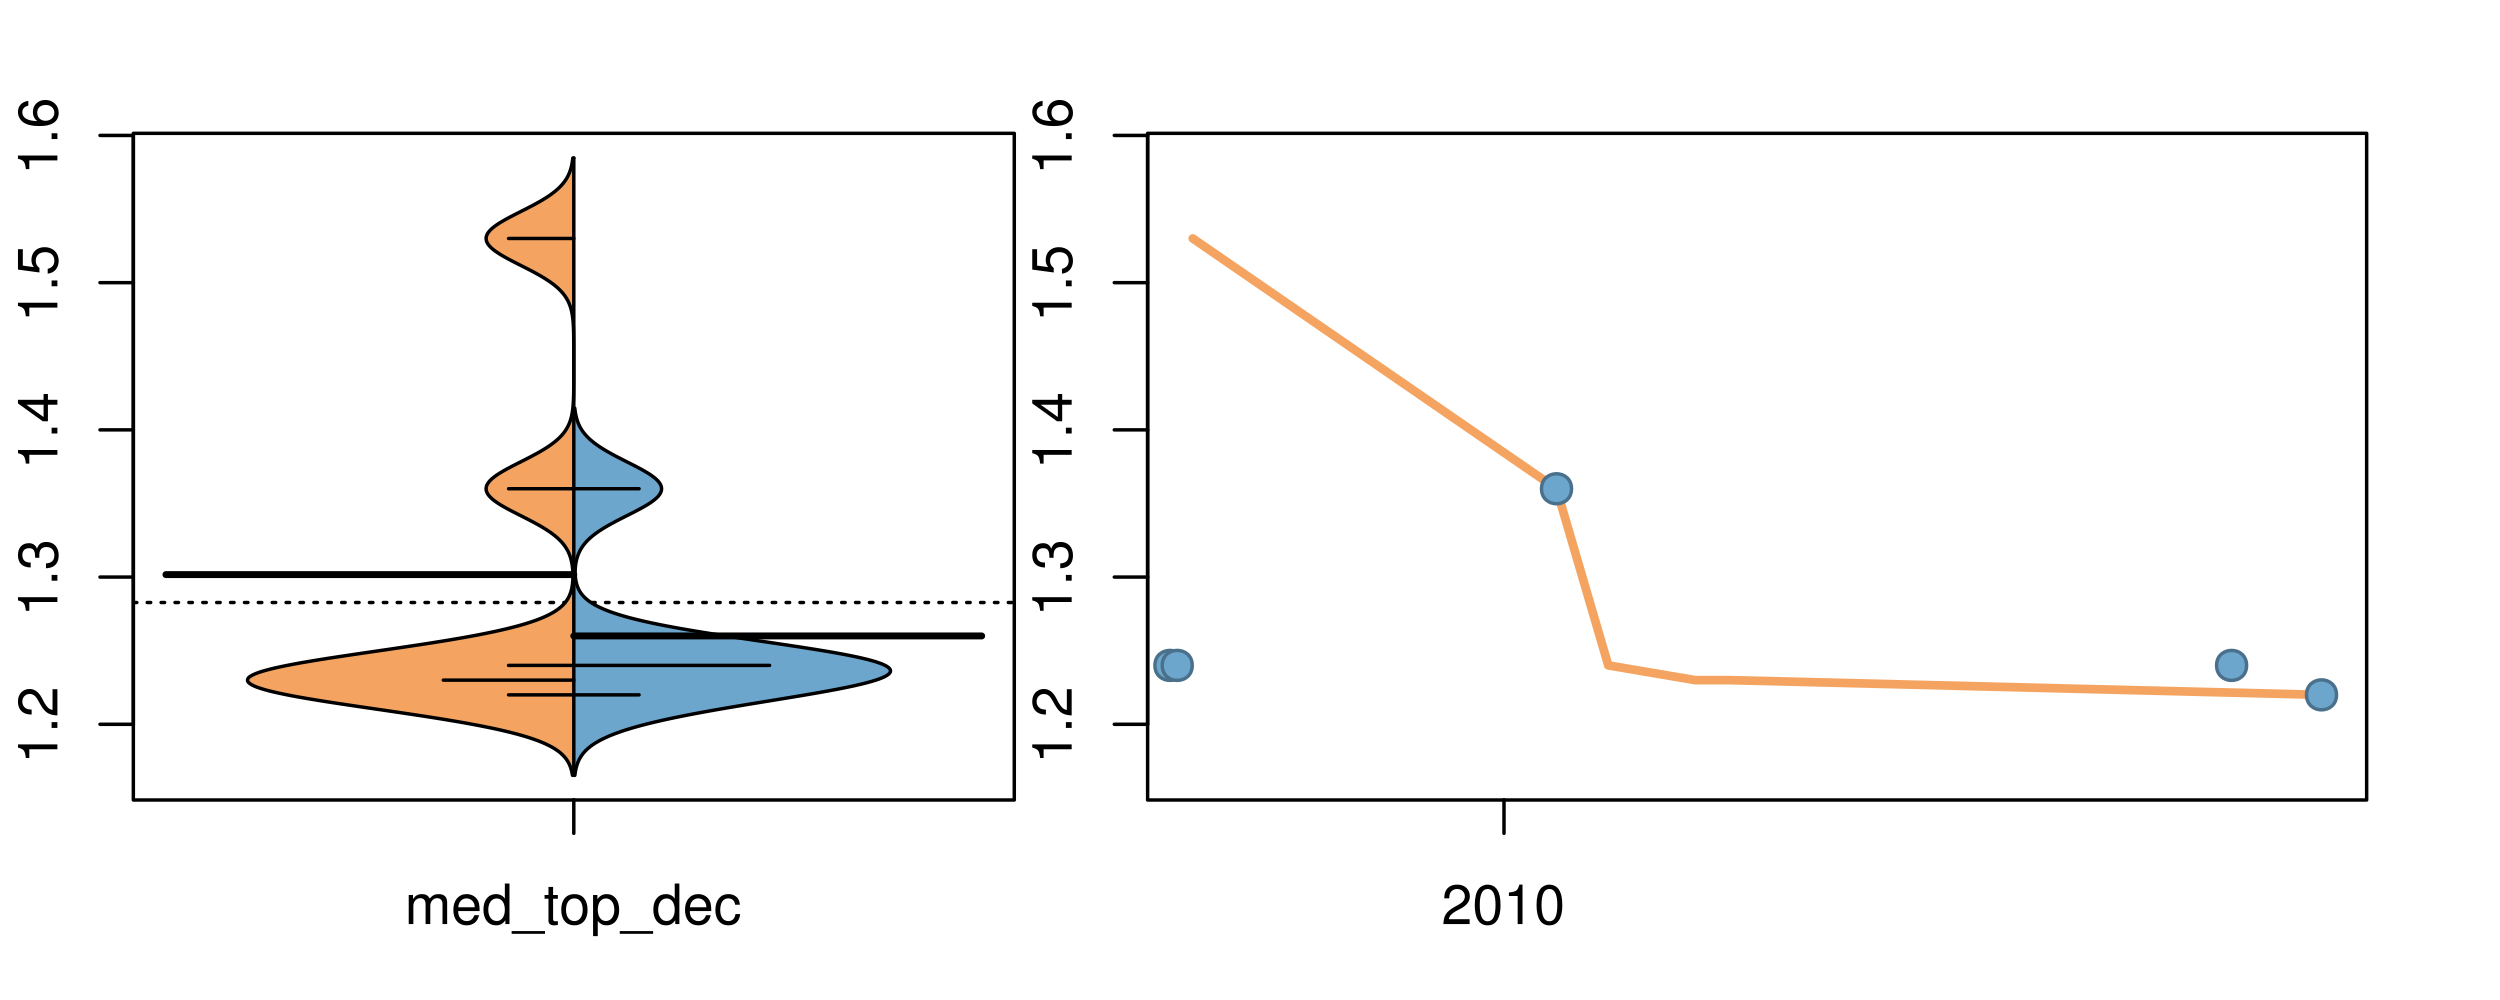 <?xml version="1.0" encoding="UTF-8"?>
<svg xmlns="http://www.w3.org/2000/svg" xmlns:xlink="http://www.w3.org/1999/xlink" width="540pt" height="216pt" viewBox="0 0 540 216" version="1.1">
<defs>
<g>
<symbol overflow="visible" id="glyph0-0">
<path style="stroke:none;" d="M -6.062 -3.109 L 0 -3.109 L 0 -4.156 L -8.516 -4.156 L -8.516 -3.469 C -7.203 -3.094 -7.016 -2.859 -6.812 -1.219 L -6.062 -1.219 Z M -6.062 -3.109 "/>
</symbol>
<symbol overflow="visible" id="glyph0-1">
<path style="stroke:none;" d="M -1.25 -2.297 L -1.25 -1.047 L 0 -1.047 L 0 -2.297 Z M -1.25 -2.297 "/>
</symbol>
<symbol overflow="visible" id="glyph0-2">
<path style="stroke:none;" d="M -1.047 -6.078 L -1.047 -1.594 C -1.734 -1.703 -2.188 -2.094 -2.797 -3.125 L -3.438 -4.328 C -4.094 -5.516 -4.969 -6.125 -6.016 -6.125 C -6.719 -6.125 -7.375 -5.844 -7.844 -5.344 C -8.297 -4.844 -8.516 -4.219 -8.516 -3.406 C -8.516 -2.328 -8.125 -1.531 -7.406 -1.062 C -6.953 -0.75 -6.422 -0.625 -5.562 -0.594 L -5.562 -1.656 C -6.125 -1.688 -6.484 -1.766 -6.75 -1.906 C -7.266 -2.188 -7.578 -2.734 -7.578 -3.375 C -7.578 -4.328 -6.906 -5.047 -5.984 -5.047 C -5.312 -5.047 -4.734 -4.656 -4.312 -3.906 L -3.688 -2.797 C -2.672 -1.016 -1.875 -0.5 0 -0.406 L 0 -6.078 Z M -1.047 -6.078 "/>
</symbol>
<symbol overflow="visible" id="glyph0-3">
<path style="stroke:none;" d="M -3.906 -2.656 L -3.906 -3.234 C -3.906 -4.391 -3.391 -4.984 -2.359 -4.984 C -1.297 -4.984 -0.656 -4.328 -0.656 -3.234 C -0.656 -2.078 -1.234 -1.516 -2.469 -1.438 L -2.469 -0.391 C -1.781 -0.438 -1.344 -0.547 -0.953 -0.75 C -0.141 -1.188 0.281 -2.031 0.281 -3.188 C 0.281 -4.938 -0.766 -6.078 -2.375 -6.078 C -3.453 -6.078 -4.062 -5.656 -4.406 -4.625 C -4.719 -5.422 -5.312 -5.812 -6.172 -5.812 C -7.625 -5.812 -8.516 -4.844 -8.516 -3.234 C -8.516 -1.516 -7.578 -0.594 -5.766 -0.562 L -5.766 -1.625 C -6.281 -1.625 -6.562 -1.688 -6.828 -1.812 C -7.297 -2.047 -7.578 -2.578 -7.578 -3.234 C -7.578 -4.172 -7.031 -4.734 -6.125 -4.734 C -5.531 -4.734 -5.172 -4.531 -4.984 -4.062 C -4.859 -3.766 -4.812 -3.391 -4.797 -2.656 Z M -3.906 -2.656 "/>
</symbol>
<symbol overflow="visible" id="glyph0-4">
<path style="stroke:none;" d="M -2.047 -3.922 L 0 -3.922 L 0 -4.984 L -2.047 -4.984 L -2.047 -6.234 L -2.984 -6.234 L -2.984 -4.984 L -8.516 -4.984 L -8.516 -4.203 L -3.156 -0.344 L -2.047 -0.344 Z M -2.984 -3.922 L -2.984 -1.266 L -6.703 -3.922 Z M -2.984 -3.922 "/>
</symbol>
<symbol overflow="visible" id="glyph0-5">
<path style="stroke:none;" d="M -8.516 -5.719 L -8.516 -1.312 L -3.875 -0.688 L -3.875 -1.656 C -4.469 -2.141 -4.672 -2.562 -4.672 -3.219 C -4.672 -4.359 -3.891 -5.078 -2.625 -5.078 C -1.406 -5.078 -0.656 -4.375 -0.656 -3.219 C -0.656 -2.297 -1.125 -1.734 -2.094 -1.469 L -2.094 -0.422 C -1.391 -0.562 -1.062 -0.688 -0.75 -0.938 C -0.094 -1.422 0.281 -2.281 0.281 -3.234 C 0.281 -4.953 -0.969 -6.156 -2.766 -6.156 C -4.453 -6.156 -5.609 -5.047 -5.609 -3.406 C -5.609 -2.812 -5.453 -2.328 -5.094 -1.844 L -7.469 -2.172 L -7.469 -5.719 Z M -8.516 -5.719 "/>
</symbol>
<symbol overflow="visible" id="glyph0-6">
<path style="stroke:none;" d="M -6.281 -5.969 C -7.688 -5.766 -8.516 -4.859 -8.516 -3.562 C -8.516 -2.625 -8.047 -1.781 -7.297 -1.281 C -6.469 -0.75 -5.422 -0.516 -3.875 -0.516 C -2.453 -0.516 -1.531 -0.734 -0.781 -1.234 C -0.094 -1.688 0.281 -2.438 0.281 -3.375 C 0.281 -4.984 -0.922 -6.156 -2.594 -6.156 C -4.172 -6.156 -5.297 -5.078 -5.297 -3.547 C -5.297 -2.719 -4.969 -2.047 -4.344 -1.594 C -6.422 -1.609 -7.578 -2.281 -7.578 -3.484 C -7.578 -4.234 -7.109 -4.75 -6.281 -4.922 Z M -4.359 -3.422 C -4.359 -4.438 -3.641 -5.078 -2.516 -5.078 C -1.438 -5.078 -0.656 -4.359 -0.656 -3.391 C -0.656 -2.406 -1.469 -1.656 -2.562 -1.656 C -3.625 -1.656 -4.359 -2.375 -4.359 -3.422 Z M -4.359 -3.422 "/>
</symbol>
<symbol overflow="visible" id="glyph0-7">
<path style="stroke:none;" d="M -8.75 -5.938 L -8.75 -4.938 L -5.5 -4.938 C -6.125 -4.531 -6.469 -3.859 -6.469 -3.016 C -6.469 -1.375 -5.156 -0.312 -3.156 -0.312 C -1.031 -0.312 0.281 -1.359 0.281 -3.047 C 0.281 -3.906 -0.047 -4.516 -0.828 -5.047 L 0 -5.047 L 0 -5.938 Z M -5.531 -3.188 C -5.531 -4.266 -4.578 -4.938 -3.078 -4.938 C -1.625 -4.938 -0.656 -4.25 -0.656 -3.188 C -0.656 -2.094 -1.625 -1.359 -3.094 -1.359 C -4.562 -1.359 -5.531 -2.094 -5.531 -3.188 Z M -5.531 -3.188 "/>
</symbol>
<symbol overflow="visible" id="glyph0-8">
<path style="stroke:none;" d="M -6.281 -3.094 L -6.281 -2.047 L -7.266 -2.047 C -7.688 -2.047 -7.906 -2.297 -7.906 -2.75 C -7.906 -2.828 -7.906 -2.875 -7.891 -3.094 L -8.719 -3.094 C -8.766 -2.875 -8.781 -2.734 -8.781 -2.531 C -8.781 -1.609 -8.25 -1.062 -7.359 -1.062 L -6.281 -1.062 L -6.281 -0.219 L -5.469 -0.219 L -5.469 -1.062 L 0 -1.062 L 0 -2.047 L -5.469 -2.047 L -5.469 -3.094 Z M -6.281 -3.094 "/>
</symbol>
<symbol overflow="visible" id="glyph0-9">
<path style="stroke:none;" d="M 1.516 -6.938 L 1.516 0.266 L 2.109 0.266 L 2.109 -6.938 Z M 1.516 -6.938 "/>
</symbol>
<symbol overflow="visible" id="glyph0-10">
<path style="stroke:none;" d="M -6.469 -3.266 C -6.469 -1.5 -5.203 -0.438 -3.094 -0.438 C -0.984 -0.438 0.281 -1.484 0.281 -3.281 C 0.281 -5.047 -0.984 -6.125 -3.047 -6.125 C -5.219 -6.125 -6.469 -5.078 -6.469 -3.266 Z M -5.547 -3.281 C -5.547 -4.406 -4.625 -5.078 -3.062 -5.078 C -1.578 -5.078 -0.641 -4.375 -0.641 -3.281 C -0.641 -2.156 -1.578 -1.469 -3.094 -1.469 C -4.609 -1.469 -5.547 -2.156 -5.547 -3.281 Z M -5.547 -3.281 "/>
</symbol>
<symbol overflow="visible" id="glyph0-11">
<path style="stroke:none;" d="M -8.75 -1.828 L -8.75 -0.812 L 0 -0.812 L 0 -1.828 Z M -8.75 -1.828 "/>
</symbol>
<symbol overflow="visible" id="glyph0-12">
<path style="stroke:none;" d="M 0 -3.422 L -6.281 -5.828 L -6.281 -4.703 L -1.188 -2.922 L -6.281 -1.25 L -6.281 -0.125 L 0 -2.328 Z M 0 -3.422 "/>
</symbol>
<symbol overflow="visible" id="glyph0-13">
<path style="stroke:none;" d="M -0.594 -6.422 C -0.562 -6.312 -0.562 -6.266 -0.562 -6.203 C -0.562 -5.859 -0.75 -5.656 -1.062 -5.656 L -4.75 -5.656 C -5.875 -5.656 -6.469 -4.844 -6.469 -3.297 C -6.469 -2.391 -6.203 -1.625 -5.734 -1.219 C -5.406 -0.922 -5.047 -0.797 -4.422 -0.781 L -4.422 -1.781 C -5.203 -1.875 -5.547 -2.328 -5.547 -3.266 C -5.547 -4.156 -5.203 -4.672 -4.609 -4.672 L -4.344 -4.672 C -3.922 -4.672 -3.75 -4.422 -3.641 -3.625 C -3.469 -2.203 -3.422 -1.984 -3.266 -1.609 C -2.969 -0.875 -2.406 -0.5 -1.578 -0.5 C -0.438 -0.5 0.281 -1.297 0.281 -2.562 C 0.281 -3.359 0 -4 -0.641 -4.703 C -0.016 -4.781 0.281 -5.094 0.281 -5.734 C 0.281 -5.938 0.25 -6.094 0.172 -6.422 Z M -1.984 -4.672 C -1.641 -4.672 -1.438 -4.578 -1.156 -4.266 C -0.797 -3.859 -0.594 -3.375 -0.594 -2.781 C -0.594 -2 -0.969 -1.547 -1.609 -1.547 C -2.266 -1.547 -2.609 -1.984 -2.766 -3.062 C -2.906 -4.109 -2.953 -4.328 -3.109 -4.672 Z M -1.984 -4.672 "/>
</symbol>
<symbol overflow="visible" id="glyph0-14">
<path style="stroke:none;" d="M 0 -5.781 L -6.281 -5.781 L -6.281 -4.781 L -2.719 -4.781 C -1.438 -4.781 -0.594 -4.109 -0.594 -3.078 C -0.594 -2.281 -1.078 -1.781 -1.844 -1.781 L -6.281 -1.781 L -6.281 -0.781 L -1.438 -0.781 C -0.391 -0.781 0.281 -1.562 0.281 -2.781 C 0.281 -3.703 -0.047 -4.297 -0.875 -4.891 L 0 -4.891 Z M 0 -5.781 "/>
</symbol>
<symbol overflow="visible" id="glyph0-15">
<path style="stroke:none;" d="M -2.812 -6.156 C -3.766 -6.156 -4.344 -6.078 -4.812 -5.906 C -5.844 -5.5 -6.469 -4.531 -6.469 -3.359 C -6.469 -1.609 -5.125 -0.484 -3.062 -0.484 C -1 -0.484 0.281 -1.578 0.281 -3.344 C 0.281 -4.781 -0.547 -5.766 -1.906 -6.031 L -1.906 -5.016 C -1.078 -4.734 -0.641 -4.172 -0.641 -3.375 C -0.641 -2.734 -0.938 -2.203 -1.469 -1.859 C -1.828 -1.625 -2.188 -1.531 -2.812 -1.531 Z M -3.625 -1.547 C -4.781 -1.625 -5.547 -2.344 -5.547 -3.344 C -5.547 -4.328 -4.734 -5.094 -3.703 -5.094 C -3.672 -5.094 -3.641 -5.094 -3.625 -5.078 Z M -3.625 -1.547 "/>
</symbol>
<symbol overflow="visible" id="glyph1-0">
<path style="stroke:none;" d="M 0.844 -6.281 L 0.844 0 L 1.844 0 L 1.844 -3.953 C 1.844 -4.859 2.516 -5.594 3.328 -5.594 C 4.062 -5.594 4.484 -5.141 4.484 -4.328 L 4.484 0 L 5.5 0 L 5.5 -3.953 C 5.5 -4.859 6.156 -5.594 6.969 -5.594 C 7.703 -5.594 8.141 -5.125 8.141 -4.328 L 8.141 0 L 9.141 0 L 9.141 -4.719 C 9.141 -5.844 8.5 -6.469 7.312 -6.469 C 6.484 -6.469 5.969 -6.219 5.391 -5.516 C 5.016 -6.188 4.516 -6.469 3.703 -6.469 C 2.859 -6.469 2.297 -6.156 1.766 -5.406 L 1.766 -6.281 Z M 0.844 -6.281 "/>
</symbol>
<symbol overflow="visible" id="glyph1-1">
<path style="stroke:none;" d="M 6.156 -2.812 C 6.156 -3.766 6.078 -4.344 5.906 -4.812 C 5.5 -5.844 4.531 -6.469 3.359 -6.469 C 1.609 -6.469 0.484 -5.125 0.484 -3.062 C 0.484 -1 1.578 0.281 3.344 0.281 C 4.781 0.281 5.766 -0.547 6.031 -1.906 L 5.016 -1.906 C 4.734 -1.078 4.172 -0.641 3.375 -0.641 C 2.734 -0.641 2.203 -0.938 1.859 -1.469 C 1.625 -1.828 1.531 -2.188 1.531 -2.812 Z M 1.547 -3.625 C 1.625 -4.781 2.344 -5.547 3.344 -5.547 C 4.328 -5.547 5.094 -4.734 5.094 -3.703 C 5.094 -3.672 5.094 -3.641 5.078 -3.625 Z M 1.547 -3.625 "/>
</symbol>
<symbol overflow="visible" id="glyph1-2">
<path style="stroke:none;" d="M 5.938 -8.75 L 4.938 -8.75 L 4.938 -5.5 C 4.531 -6.125 3.859 -6.469 3.016 -6.469 C 1.375 -6.469 0.312 -5.156 0.312 -3.156 C 0.312 -1.031 1.359 0.281 3.047 0.281 C 3.906 0.281 4.516 -0.047 5.047 -0.828 L 5.047 0 L 5.938 0 Z M 3.188 -5.531 C 4.266 -5.531 4.938 -4.578 4.938 -3.078 C 4.938 -1.625 4.25 -0.656 3.188 -0.656 C 2.094 -0.656 1.359 -1.625 1.359 -3.094 C 1.359 -4.562 2.094 -5.531 3.188 -5.531 Z M 3.188 -5.531 "/>
</symbol>
<symbol overflow="visible" id="glyph1-3">
<path style="stroke:none;" d="M 6.938 1.516 L -0.266 1.516 L -0.266 2.109 L 6.938 2.109 Z M 6.938 1.516 "/>
</symbol>
<symbol overflow="visible" id="glyph1-4">
<path style="stroke:none;" d="M 3.047 -6.281 L 2.016 -6.281 L 2.016 -8.016 L 1.016 -8.016 L 1.016 -6.281 L 0.172 -6.281 L 0.172 -5.469 L 1.016 -5.469 L 1.016 -0.719 C 1.016 -0.078 1.453 0.281 2.234 0.281 C 2.469 0.281 2.719 0.25 3.047 0.188 L 3.047 -0.641 C 2.922 -0.609 2.766 -0.594 2.562 -0.594 C 2.141 -0.594 2.016 -0.719 2.016 -1.156 L 2.016 -5.469 L 3.047 -5.469 Z M 3.047 -6.281 "/>
</symbol>
<symbol overflow="visible" id="glyph1-5">
<path style="stroke:none;" d="M 3.266 -6.469 C 1.5 -6.469 0.438 -5.203 0.438 -3.094 C 0.438 -0.984 1.484 0.281 3.281 0.281 C 5.047 0.281 6.125 -0.984 6.125 -3.047 C 6.125 -5.219 5.078 -6.469 3.266 -6.469 Z M 3.281 -5.547 C 4.406 -5.547 5.078 -4.625 5.078 -3.062 C 5.078 -1.578 4.375 -0.641 3.281 -0.641 C 2.156 -0.641 1.469 -1.578 1.469 -3.094 C 1.469 -4.609 2.156 -5.547 3.281 -5.547 Z M 3.281 -5.547 "/>
</symbol>
<symbol overflow="visible" id="glyph1-6">
<path style="stroke:none;" d="M 0.641 2.609 L 1.656 2.609 L 1.656 -0.656 C 2.188 -0.016 2.766 0.281 3.594 0.281 C 5.203 0.281 6.281 -1.031 6.281 -3.031 C 6.281 -5.141 5.25 -6.469 3.578 -6.469 C 2.719 -6.469 2.047 -6.078 1.578 -5.344 L 1.578 -6.281 L 0.641 -6.281 Z M 3.406 -5.531 C 4.516 -5.531 5.234 -4.562 5.234 -3.062 C 5.234 -1.625 4.5 -0.656 3.406 -0.656 C 2.359 -0.656 1.656 -1.625 1.656 -3.094 C 1.656 -4.578 2.359 -5.531 3.406 -5.531 Z M 3.406 -5.531 "/>
</symbol>
<symbol overflow="visible" id="glyph1-7">
<path style="stroke:none;" d="M 5.656 -4.172 C 5.609 -4.781 5.469 -5.188 5.234 -5.531 C 4.797 -6.125 4.047 -6.469 3.172 -6.469 C 1.469 -6.469 0.375 -5.125 0.375 -3.031 C 0.375 -1.016 1.453 0.281 3.156 0.281 C 4.656 0.281 5.609 -0.625 5.719 -2.156 L 4.719 -2.156 C 4.547 -1.156 4.031 -0.641 3.188 -0.641 C 2.078 -0.641 1.422 -1.547 1.422 -3.031 C 1.422 -4.609 2.062 -5.547 3.156 -5.547 C 4 -5.547 4.531 -5.047 4.641 -4.172 Z M 5.656 -4.172 "/>
</symbol>
<symbol overflow="visible" id="glyph1-8">
<path style="stroke:none;" d="M 6.078 -1.047 L 1.594 -1.047 C 1.703 -1.734 2.094 -2.188 3.125 -2.797 L 4.328 -3.438 C 5.516 -4.094 6.125 -4.969 6.125 -6.016 C 6.125 -6.719 5.844 -7.375 5.344 -7.844 C 4.844 -8.297 4.219 -8.516 3.406 -8.516 C 2.328 -8.516 1.531 -8.125 1.062 -7.406 C 0.75 -6.953 0.625 -6.422 0.594 -5.562 L 1.656 -5.562 C 1.688 -6.125 1.766 -6.484 1.906 -6.75 C 2.188 -7.266 2.734 -7.578 3.375 -7.578 C 4.328 -7.578 5.047 -6.906 5.047 -5.984 C 5.047 -5.312 4.656 -4.734 3.906 -4.312 L 2.797 -3.688 C 1.016 -2.672 0.5 -1.875 0.406 0 L 6.078 0 Z M 6.078 -1.047 "/>
</symbol>
<symbol overflow="visible" id="glyph1-9">
<path style="stroke:none;" d="M 3.297 -8.516 C 2.516 -8.516 1.781 -8.156 1.344 -7.578 C 0.797 -6.828 0.516 -5.688 0.516 -4.109 C 0.516 -1.25 1.469 0.281 3.297 0.281 C 5.094 0.281 6.078 -1.25 6.078 -4.047 C 6.078 -5.703 5.812 -6.797 5.25 -7.578 C 4.812 -8.172 4.109 -8.516 3.297 -8.516 Z M 3.297 -7.578 C 4.438 -7.578 5 -6.422 5 -4.141 C 5 -1.734 4.453 -0.594 3.281 -0.594 C 2.156 -0.594 1.594 -1.781 1.594 -4.109 C 1.594 -6.438 2.156 -7.578 3.297 -7.578 Z M 3.297 -7.578 "/>
</symbol>
<symbol overflow="visible" id="glyph1-10">
<path style="stroke:none;" d="M 3.109 -6.062 L 3.109 0 L 4.156 0 L 4.156 -8.516 L 3.469 -8.516 C 3.094 -7.203 2.859 -7.016 1.219 -6.812 L 1.219 -6.062 Z M 3.109 -6.062 "/>
</symbol>
</g>
<clipPath id="clip1">
  <path d="M 28.801 28.801 L 220.086 28.801 L 220.086 173.801 L 28.801 173.801 Z M 28.801 28.801 "/>
</clipPath>
<clipPath id="clip2">
  <path d="M 247.887 28.801 L 512.199 28.801 L 512.199 173.801 L 247.887 173.801 Z M 247.887 28.801 "/>
</clipPath>
<clipPath id="clip3">
  <path d="M 233.484 14.398 L 526.598 14.398 L 526.598 188.199 L 233.484 188.199 Z M 233.484 14.398 "/>
</clipPath>
<clipPath id="clip4">
  <path d="M 247.887 28.801 L 512.199 28.801 L 512.199 173.801 L 247.887 173.801 Z M 247.887 28.801 "/>
</clipPath>
</defs>
<g id="surface326">
<path style="fill:none;stroke-width:0.75;stroke-linecap:round;stroke-linejoin:round;stroke:rgb(0%,0%,0%);stroke-opacity:1;stroke-miterlimit:10;" d="M 28.801 172.801 L 219.086 172.801 L 219.086 28.801 L 28.801 28.801 L 28.801 172.801 "/>
<path style="fill:none;stroke-width:0.75;stroke-linecap:round;stroke-linejoin:round;stroke:rgb(0%,0%,0%);stroke-opacity:1;stroke-miterlimit:10;" d="M 28.801 156.449 L 28.801 29.254 "/>
<path style="fill:none;stroke-width:0.75;stroke-linecap:round;stroke-linejoin:round;stroke:rgb(0%,0%,0%);stroke-opacity:1;stroke-miterlimit:10;" d="M 28.801 156.449 L 21.602 156.449 "/>
<path style="fill:none;stroke-width:0.75;stroke-linecap:round;stroke-linejoin:round;stroke:rgb(0%,0%,0%);stroke-opacity:1;stroke-miterlimit:10;" d="M 28.801 124.648 L 21.602 124.648 "/>
<path style="fill:none;stroke-width:0.75;stroke-linecap:round;stroke-linejoin:round;stroke:rgb(0%,0%,0%);stroke-opacity:1;stroke-miterlimit:10;" d="M 28.801 92.852 L 21.602 92.852 "/>
<path style="fill:none;stroke-width:0.75;stroke-linecap:round;stroke-linejoin:round;stroke:rgb(0%,0%,0%);stroke-opacity:1;stroke-miterlimit:10;" d="M 28.801 61.051 L 21.602 61.051 "/>
<path style="fill:none;stroke-width:0.75;stroke-linecap:round;stroke-linejoin:round;stroke:rgb(0%,0%,0%);stroke-opacity:1;stroke-miterlimit:10;" d="M 28.801 29.254 L 21.602 29.254 "/>
<g style="fill:rgb(0%,0%,0%);fill-opacity:1;">
  <use xlink:href="#glyph0-0" x="12.396" y="164.949"/>
  <use xlink:href="#glyph0-1" x="12.396" y="158.277"/>
  <use xlink:href="#glyph0-2" x="12.396" y="154.941"/>
</g>
<g style="fill:rgb(0%,0%,0%);fill-opacity:1;">
  <use xlink:href="#glyph0-0" x="12.396" y="133.148"/>
  <use xlink:href="#glyph0-1" x="12.396" y="126.477"/>
  <use xlink:href="#glyph0-3" x="12.396" y="123.141"/>
</g>
<g style="fill:rgb(0%,0%,0%);fill-opacity:1;">
  <use xlink:href="#glyph0-0" x="12.396" y="101.352"/>
  <use xlink:href="#glyph0-1" x="12.396" y="94.68"/>
  <use xlink:href="#glyph0-4" x="12.396" y="91.344"/>
</g>
<g style="fill:rgb(0%,0%,0%);fill-opacity:1;">
  <use xlink:href="#glyph0-0" x="12.396" y="69.551"/>
  <use xlink:href="#glyph0-1" x="12.396" y="62.879"/>
  <use xlink:href="#glyph0-5" x="12.396" y="59.543"/>
</g>
<g style="fill:rgb(0%,0%,0%);fill-opacity:1;">
  <use xlink:href="#glyph0-0" x="12.396" y="37.754"/>
  <use xlink:href="#glyph0-1" x="12.396" y="31.082"/>
  <use xlink:href="#glyph0-6" x="12.396" y="27.746"/>
</g>
<path style="fill:none;stroke-width:0.75;stroke-linecap:round;stroke-linejoin:round;stroke:rgb(0%,0%,0%);stroke-opacity:1;stroke-miterlimit:10;" d="M 123.941 172.801 L 123.941 172.801 "/>
<path style="fill:none;stroke-width:0.75;stroke-linecap:round;stroke-linejoin:round;stroke:rgb(0%,0%,0%);stroke-opacity:1;stroke-miterlimit:10;" d="M 123.941 172.801 L 123.941 180 "/>
<g style="fill:rgb(0%,0%,0%);fill-opacity:1;">
  <use xlink:href="#glyph1-0" x="87.441" y="199.596"/>
  <use xlink:href="#glyph1-1" x="97.438" y="199.596"/>
  <use xlink:href="#glyph1-2" x="104.109" y="199.596"/>
  <use xlink:href="#glyph1-3" x="110.781" y="199.596"/>
  <use xlink:href="#glyph1-4" x="117.453" y="199.596"/>
  <use xlink:href="#glyph1-5" x="120.789" y="199.596"/>
  <use xlink:href="#glyph1-6" x="127.461" y="199.596"/>
  <use xlink:href="#glyph1-3" x="134.133" y="199.596"/>
  <use xlink:href="#glyph1-2" x="140.805" y="199.596"/>
  <use xlink:href="#glyph1-1" x="147.477" y="199.596"/>
  <use xlink:href="#glyph1-7" x="154.148" y="199.596"/>
</g>
<g clip-path="url(#clip1)" clip-rule="nonzero">
<path style="fill:none;stroke-width:0.75;stroke-linecap:round;stroke-linejoin:round;stroke:rgb(0%,0%,0%);stroke-opacity:1;stroke-dasharray:0.75,2.25;stroke-miterlimit:10;" d="M 28.801 130.141 L 219.086 130.141 "/>
<path style=" stroke:none;fill-rule:nonzero;fill:rgb(95.686%,64.314%,37.647%);fill-opacity:1;" d="M 123.941 34.133 L 123.73 34.133 L 123.699 34.395 L 123.664 34.656 L 123.625 34.918 L 123.582 35.176 L 123.535 35.438 L 123.48 35.699 L 123.422 35.961 L 123.355 36.223 L 123.281 36.48 L 123.199 36.742 L 123.113 37.004 L 123.012 37.266 L 122.906 37.523 L 122.789 37.785 L 122.66 38.047 L 122.52 38.309 L 122.367 38.57 L 122.203 38.828 L 122.027 39.09 L 121.836 39.352 L 121.629 39.613 L 121.406 39.875 L 121.172 40.133 L 120.918 40.395 L 120.648 40.656 L 120.367 40.918 L 120.066 41.18 L 119.742 41.438 L 119.406 41.699 L 119.055 41.961 L 118.684 42.223 L 118.297 42.484 L 117.895 42.742 L 117.477 43.004 L 117.043 43.266 L 116.594 43.527 L 116.133 43.789 L 115.66 44.047 L 115.176 44.309 L 114.68 44.57 L 114.18 44.832 L 113.672 45.094 L 113.156 45.352 L 111.609 46.137 L 111.098 46.398 L 110.594 46.656 L 110.094 46.918 L 109.605 47.18 L 109.133 47.441 L 108.676 47.703 L 108.234 47.961 L 107.809 48.223 L 107.41 48.484 L 107.039 48.746 L 106.688 49.008 L 106.363 49.266 L 106.078 49.527 L 105.82 49.789 L 105.59 50.051 L 105.398 50.312 L 105.25 50.57 L 105.133 50.832 L 105.047 51.094 L 105.004 51.355 L 105.004 51.617 L 105.039 51.875 L 105.105 52.137 L 105.219 52.398 L 105.367 52.66 L 105.551 52.922 L 105.766 53.18 L 106.02 53.441 L 106.305 53.703 L 106.617 53.965 L 106.957 54.227 L 107.332 54.484 L 107.727 54.746 L 108.145 55.008 L 108.578 55.27 L 109.035 55.527 L 109.508 55.789 L 109.992 56.051 L 110.488 56.312 L 110.992 56.574 L 111.504 56.832 L 113.051 57.617 L 113.562 57.879 L 114.074 58.137 L 114.578 58.398 L 115.074 58.66 L 115.559 58.922 L 116.035 59.184 L 116.5 59.441 L 116.949 59.703 L 117.387 59.965 L 117.809 60.227 L 118.215 60.488 L 118.605 60.746 L 118.977 61.008 L 119.336 61.27 L 119.676 61.531 L 119.996 61.793 L 120.305 62.051 L 120.594 62.312 L 120.863 62.574 L 121.121 62.836 L 121.359 63.098 L 121.586 63.355 L 121.793 63.617 L 121.988 63.879 L 122.168 64.141 L 122.336 64.402 L 122.488 64.66 L 122.633 64.922 L 122.762 65.184 L 122.883 65.445 L 122.992 65.707 L 123.09 65.965 L 123.184 66.227 L 123.266 66.488 L 123.34 66.75 L 123.406 67.012 L 123.469 67.27 L 123.523 67.531 L 123.574 67.793 L 123.617 68.055 L 123.656 68.316 L 123.691 68.574 L 123.723 68.836 L 123.777 69.359 L 123.797 69.621 L 123.816 69.879 L 123.848 70.402 L 123.871 70.926 L 123.883 71.184 L 123.906 71.969 L 123.91 72.23 L 123.914 72.488 L 123.926 73.273 L 123.93 73.531 L 123.93 73.793 L 123.934 74.055 L 123.934 74.316 L 123.938 74.578 L 123.938 75.621 L 123.941 75.883 L 123.941 81.359 L 123.938 81.621 L 123.938 82.406 L 123.934 82.664 L 123.934 83.188 L 123.926 83.711 L 123.926 83.969 L 123.914 84.754 L 123.906 85.016 L 123.902 85.273 L 123.887 85.797 L 123.875 86.059 L 123.867 86.32 L 123.855 86.578 L 123.824 87.102 L 123.785 87.625 L 123.762 87.883 L 123.734 88.145 L 123.672 88.668 L 123.633 88.93 L 123.59 89.188 L 123.543 89.449 L 123.492 89.711 L 123.434 89.973 L 123.367 90.234 L 123.297 90.492 L 123.219 90.754 L 123.129 91.016 L 123.031 91.277 L 122.926 91.539 L 122.812 91.797 L 122.684 92.059 L 122.547 92.32 L 122.398 92.582 L 122.238 92.84 L 122.059 93.102 L 121.871 93.363 L 121.668 93.625 L 121.449 93.887 L 121.215 94.145 L 120.965 94.406 L 120.703 94.668 L 120.418 94.93 L 120.117 95.191 L 119.805 95.449 L 119.473 95.711 L 119.121 95.973 L 118.75 96.234 L 118.367 96.496 L 117.973 96.754 L 117.551 97.016 L 117.121 97.277 L 116.676 97.539 L 116.219 97.801 L 115.746 98.059 L 115.262 98.32 L 114.77 98.582 L 114.27 98.844 L 113.762 99.105 L 113.25 99.363 L 112.734 99.625 L 112.215 99.887 L 111.699 100.148 L 111.188 100.41 L 110.68 100.668 L 110.18 100.93 L 109.691 101.191 L 109.215 101.453 L 108.75 101.715 L 108.305 101.973 L 107.883 102.234 L 107.477 102.496 L 107.094 102.758 L 106.742 103.02 L 106.418 103.277 L 106.121 103.539 L 105.852 103.801 L 105.625 104.062 L 105.43 104.324 L 105.266 104.582 L 105.137 104.844 L 105.055 105.105 L 105.008 105.367 L 104.996 105.629 L 105.02 105.887 L 105.09 106.148 L 105.195 106.41 L 105.332 106.672 L 105.508 106.934 L 105.723 107.191 L 105.969 107.453 L 106.246 107.715 L 106.555 107.977 L 106.895 108.238 L 107.262 108.496 L 107.648 108.758 L 108.062 109.02 L 108.5 109.281 L 108.953 109.543 L 109.422 109.801 L 109.906 110.062 L 110.398 110.324 L 110.902 110.586 L 111.414 110.844 L 111.926 111.105 L 112.445 111.367 L 113.477 111.891 L 113.984 112.148 L 114.488 112.41 L 114.988 112.672 L 115.477 112.934 L 115.953 113.195 L 116.418 113.453 L 116.875 113.715 L 117.316 113.977 L 117.738 114.238 L 118.145 114.5 L 118.539 114.758 L 118.918 115.02 L 119.277 115.281 L 119.617 115.543 L 119.945 115.805 L 120.254 116.062 L 120.543 116.324 L 120.82 116.586 L 121.078 116.848 L 121.32 117.109 L 121.547 117.367 L 121.758 117.629 L 121.957 117.891 L 122.137 118.152 L 122.305 118.414 L 122.461 118.672 L 122.609 118.934 L 122.738 119.195 L 122.859 119.457 L 122.969 119.719 L 123.07 119.977 L 123.16 120.238 L 123.246 120.5 L 123.32 120.762 L 123.387 121.023 L 123.445 121.281 L 123.5 121.543 L 123.547 121.805 L 123.59 122.066 L 123.625 122.328 L 123.656 122.586 L 123.684 122.848 L 123.723 123.371 L 123.734 123.633 L 123.742 123.891 L 123.75 124.152 L 123.75 124.414 L 123.746 124.676 L 123.738 124.938 L 123.73 125.195 L 123.715 125.457 L 123.668 125.98 L 123.637 126.242 L 123.602 126.5 L 123.559 126.762 L 123.508 127.023 L 123.453 127.285 L 123.387 127.547 L 123.312 127.805 L 123.23 128.066 L 123.133 128.328 L 123.023 128.59 L 122.906 128.848 L 122.777 129.109 L 122.625 129.371 L 122.457 129.633 L 122.277 129.895 L 122.078 130.152 L 121.848 130.414 L 121.602 130.676 L 121.332 130.938 L 121.039 131.199 L 120.711 131.457 L 120.355 131.719 L 119.973 131.98 L 119.555 132.242 L 119.094 132.504 L 118.602 132.762 L 118.07 133.023 L 117.5 133.285 L 116.875 133.547 L 116.215 133.809 L 115.512 134.066 L 114.754 134.328 L 113.941 134.59 L 113.082 134.852 L 112.18 135.113 L 111.211 135.371 L 110.191 135.633 L 109.117 135.895 L 107.996 136.156 L 106.809 136.418 L 105.566 136.676 L 104.277 136.938 L 102.938 137.199 L 101.531 137.461 L 100.078 137.723 L 98.586 137.98 L 97.051 138.242 L 95.453 138.504 L 93.824 138.766 L 92.164 139.027 L 90.473 139.285 L 88.742 139.547 L 86.996 139.809 L 85.23 140.07 L 83.449 140.332 L 81.664 140.59 L 79.875 140.852 L 78.094 141.113 L 76.32 141.375 L 74.57 141.637 L 72.84 141.895 L 71.141 142.156 L 69.484 142.418 L 67.879 142.68 L 66.324 142.941 L 64.816 143.199 L 63.391 143.461 L 62.043 143.723 L 60.766 143.984 L 59.562 144.246 L 58.473 144.504 L 57.48 144.766 L 56.578 145.027 L 55.766 145.289 L 55.102 145.551 L 54.543 145.809 L 54.086 146.07 L 53.734 146.332 L 53.547 146.594 L 53.465 146.852 L 53.492 147.113 L 53.637 147.375 L 53.938 147.637 L 54.34 147.898 L 54.848 148.156 L 55.473 148.418 L 56.234 148.68 L 57.09 148.941 L 58.039 149.203 L 59.094 149.461 L 60.258 149.723 L 61.496 149.984 L 62.812 150.246 L 64.211 150.508 L 65.688 150.766 L 67.219 151.027 L 68.801 151.289 L 70.445 151.551 L 72.129 151.812 L 73.84 152.07 L 75.582 152.332 L 77.348 152.594 L 79.129 152.855 L 80.914 153.117 L 82.703 153.375 L 84.484 153.637 L 86.258 153.898 L 88.016 154.16 L 89.754 154.422 L 91.457 154.68 L 93.133 154.941 L 94.781 155.203 L 96.391 155.465 L 97.945 155.727 L 99.461 155.984 L 100.934 156.246 L 102.355 156.508 L 103.719 156.77 L 105.031 157.031 L 106.297 157.289 L 107.508 157.551 L 108.652 157.812 L 109.746 158.074 L 110.797 158.336 L 111.781 158.594 L 112.711 158.855 L 113.59 159.117 L 114.426 159.379 L 115.199 159.641 L 115.926 159.898 L 116.605 160.16 L 117.25 160.422 L 117.836 160.684 L 118.383 160.945 L 118.895 161.203 L 119.371 161.465 L 119.801 161.727 L 120.199 161.988 L 120.566 162.25 L 120.91 162.508 L 121.215 162.77 L 121.492 163.031 L 121.75 163.293 L 121.988 163.555 L 122.195 163.812 L 122.387 164.074 L 122.562 164.336 L 122.719 164.598 L 122.859 164.855 L 122.984 165.117 L 123.098 165.379 L 123.199 165.641 L 123.289 165.902 L 123.367 166.16 L 123.441 166.422 L 123.504 166.684 L 123.559 166.945 L 123.609 167.207 L 123.652 167.465 L 123.941 167.465 Z M 123.941 34.133 "/>
<path style="fill:none;stroke-width:0.75;stroke-linecap:round;stroke-linejoin:round;stroke:rgb(0%,0%,0%);stroke-opacity:1;stroke-miterlimit:10;" d="M 123.941 34.133 L 123.73 34.133 L 123.699 34.395 L 123.664 34.656 L 123.625 34.918 L 123.582 35.176 L 123.535 35.438 L 123.48 35.699 L 123.422 35.961 L 123.355 36.223 L 123.281 36.48 L 123.199 36.742 L 123.113 37.004 L 123.012 37.266 L 122.906 37.523 L 122.789 37.785 L 122.66 38.047 L 122.52 38.309 L 122.367 38.57 L 122.203 38.828 L 122.027 39.09 L 121.836 39.352 L 121.629 39.613 L 121.406 39.875 L 121.172 40.133 L 120.918 40.395 L 120.648 40.656 L 120.367 40.918 L 120.066 41.18 L 119.742 41.438 L 119.406 41.699 L 119.055 41.961 L 118.684 42.223 L 118.297 42.484 L 117.895 42.742 L 117.477 43.004 L 117.043 43.266 L 116.594 43.527 L 116.133 43.789 L 115.66 44.047 L 115.176 44.309 L 114.68 44.57 L 114.18 44.832 L 113.672 45.094 L 113.156 45.352 L 111.609 46.137 L 111.098 46.398 L 110.594 46.656 L 110.094 46.918 L 109.605 47.18 L 109.133 47.441 L 108.676 47.703 L 108.234 47.961 L 107.809 48.223 L 107.41 48.484 L 107.039 48.746 L 106.688 49.008 L 106.363 49.266 L 106.078 49.527 L 105.82 49.789 L 105.59 50.051 L 105.398 50.312 L 105.25 50.57 L 105.133 50.832 L 105.047 51.094 L 105.004 51.355 L 105.004 51.617 L 105.039 51.875 L 105.105 52.137 L 105.219 52.398 L 105.367 52.66 L 105.551 52.922 L 105.766 53.18 L 106.02 53.441 L 106.305 53.703 L 106.617 53.965 L 106.957 54.227 L 107.332 54.484 L 107.727 54.746 L 108.145 55.008 L 108.578 55.27 L 109.035 55.527 L 109.508 55.789 L 109.992 56.051 L 110.488 56.312 L 110.992 56.574 L 111.504 56.832 L 113.051 57.617 L 113.562 57.879 L 114.074 58.137 L 114.578 58.398 L 115.074 58.66 L 115.559 58.922 L 116.035 59.184 L 116.5 59.441 L 116.949 59.703 L 117.387 59.965 L 117.809 60.227 L 118.215 60.488 L 118.605 60.746 L 118.977 61.008 L 119.336 61.27 L 119.676 61.531 L 119.996 61.793 L 120.305 62.051 L 120.594 62.312 L 120.863 62.574 L 121.121 62.836 L 121.359 63.098 L 121.586 63.355 L 121.793 63.617 L 121.988 63.879 L 122.168 64.141 L 122.336 64.402 L 122.488 64.66 L 122.633 64.922 L 122.762 65.184 L 122.883 65.445 L 122.992 65.707 L 123.09 65.965 L 123.184 66.227 L 123.266 66.488 L 123.34 66.75 L 123.406 67.012 L 123.469 67.27 L 123.523 67.531 L 123.574 67.793 L 123.617 68.055 L 123.656 68.316 L 123.691 68.574 L 123.723 68.836 L 123.777 69.359 L 123.797 69.621 L 123.816 69.879 L 123.848 70.402 L 123.871 70.926 L 123.883 71.184 L 123.906 71.969 L 123.91 72.23 L 123.914 72.488 L 123.926 73.273 L 123.93 73.531 L 123.93 73.793 L 123.934 74.055 L 123.934 74.316 L 123.938 74.578 L 123.938 75.621 L 123.941 75.883 L 123.941 81.359 L 123.938 81.621 L 123.938 82.406 L 123.934 82.664 L 123.934 83.188 L 123.926 83.711 L 123.926 83.969 L 123.914 84.754 L 123.906 85.016 L 123.902 85.273 L 123.887 85.797 L 123.875 86.059 L 123.867 86.32 L 123.855 86.578 L 123.824 87.102 L 123.785 87.625 L 123.762 87.883 L 123.734 88.145 L 123.672 88.668 L 123.633 88.93 L 123.59 89.188 L 123.543 89.449 L 123.492 89.711 L 123.434 89.973 L 123.367 90.234 L 123.297 90.492 L 123.219 90.754 L 123.129 91.016 L 123.031 91.277 L 122.926 91.539 L 122.812 91.797 L 122.684 92.059 L 122.547 92.32 L 122.398 92.582 L 122.238 92.84 L 122.059 93.102 L 121.871 93.363 L 121.668 93.625 L 121.449 93.887 L 121.215 94.145 L 120.965 94.406 L 120.703 94.668 L 120.418 94.93 L 120.117 95.191 L 119.805 95.449 L 119.473 95.711 L 119.121 95.973 L 118.75 96.234 L 118.367 96.496 L 117.973 96.754 L 117.551 97.016 L 117.121 97.277 L 116.676 97.539 L 116.219 97.801 L 115.746 98.059 L 115.262 98.32 L 114.77 98.582 L 114.27 98.844 L 113.762 99.105 L 113.25 99.363 L 112.734 99.625 L 112.215 99.887 L 111.699 100.148 L 111.188 100.41 L 110.68 100.668 L 110.18 100.93 L 109.691 101.191 L 109.215 101.453 L 108.75 101.715 L 108.305 101.973 L 107.883 102.234 L 107.477 102.496 L 107.094 102.758 L 106.742 103.02 L 106.418 103.277 L 106.121 103.539 L 105.852 103.801 L 105.625 104.062 L 105.43 104.324 L 105.266 104.582 L 105.137 104.844 L 105.055 105.105 L 105.008 105.367 L 104.996 105.629 L 105.02 105.887 L 105.09 106.148 L 105.195 106.41 L 105.332 106.672 L 105.508 106.934 L 105.723 107.191 L 105.969 107.453 L 106.246 107.715 L 106.555 107.977 L 106.895 108.238 L 107.262 108.496 L 107.648 108.758 L 108.062 109.02 L 108.5 109.281 L 108.953 109.543 L 109.422 109.801 L 109.906 110.062 L 110.398 110.324 L 110.902 110.586 L 111.414 110.844 L 111.926 111.105 L 112.445 111.367 L 113.477 111.891 L 113.984 112.148 L 114.488 112.41 L 114.988 112.672 L 115.477 112.934 L 115.953 113.195 L 116.418 113.453 L 116.875 113.715 L 117.316 113.977 L 117.738 114.238 L 118.145 114.5 L 118.539 114.758 L 118.918 115.02 L 119.277 115.281 L 119.617 115.543 L 119.945 115.805 L 120.254 116.062 L 120.543 116.324 L 120.82 116.586 L 121.078 116.848 L 121.32 117.109 L 121.547 117.367 L 121.758 117.629 L 121.957 117.891 L 122.137 118.152 L 122.305 118.414 L 122.461 118.672 L 122.609 118.934 L 122.738 119.195 L 122.859 119.457 L 122.969 119.719 L 123.07 119.977 L 123.16 120.238 L 123.246 120.5 L 123.32 120.762 L 123.387 121.023 L 123.445 121.281 L 123.5 121.543 L 123.547 121.805 L 123.59 122.066 L 123.625 122.328 L 123.656 122.586 L 123.684 122.848 L 123.723 123.371 L 123.734 123.633 L 123.742 123.891 L 123.75 124.152 L 123.75 124.414 L 123.746 124.676 L 123.738 124.938 L 123.73 125.195 L 123.715 125.457 L 123.668 125.98 L 123.637 126.242 L 123.602 126.5 L 123.559 126.762 L 123.508 127.023 L 123.453 127.285 L 123.387 127.547 L 123.312 127.805 L 123.23 128.066 L 123.133 128.328 L 123.023 128.59 L 122.906 128.848 L 122.777 129.109 L 122.625 129.371 L 122.457 129.633 L 122.277 129.895 L 122.078 130.152 L 121.848 130.414 L 121.602 130.676 L 121.332 130.938 L 121.039 131.199 L 120.711 131.457 L 120.355 131.719 L 119.973 131.98 L 119.555 132.242 L 119.094 132.504 L 118.602 132.762 L 118.07 133.023 L 117.5 133.285 L 116.875 133.547 L 116.215 133.809 L 115.512 134.066 L 114.754 134.328 L 113.941 134.59 L 113.082 134.852 L 112.18 135.113 L 111.211 135.371 L 110.191 135.633 L 109.117 135.895 L 107.996 136.156 L 106.809 136.418 L 105.566 136.676 L 104.277 136.938 L 102.938 137.199 L 101.531 137.461 L 100.078 137.723 L 98.586 137.98 L 97.051 138.242 L 95.453 138.504 L 93.824 138.766 L 92.164 139.027 L 90.473 139.285 L 88.742 139.547 L 86.996 139.809 L 85.23 140.07 L 83.449 140.332 L 81.664 140.59 L 79.875 140.852 L 78.094 141.113 L 76.32 141.375 L 74.57 141.637 L 72.84 141.895 L 71.141 142.156 L 69.484 142.418 L 67.879 142.68 L 66.324 142.941 L 64.816 143.199 L 63.391 143.461 L 62.043 143.723 L 60.766 143.984 L 59.562 144.246 L 58.473 144.504 L 57.48 144.766 L 56.578 145.027 L 55.766 145.289 L 55.102 145.551 L 54.543 145.809 L 54.086 146.07 L 53.734 146.332 L 53.547 146.594 L 53.465 146.852 L 53.492 147.113 L 53.637 147.375 L 53.938 147.637 L 54.34 147.898 L 54.848 148.156 L 55.473 148.418 L 56.234 148.68 L 57.09 148.941 L 58.039 149.203 L 59.094 149.461 L 60.258 149.723 L 61.496 149.984 L 62.812 150.246 L 64.211 150.508 L 65.688 150.766 L 67.219 151.027 L 68.801 151.289 L 70.445 151.551 L 72.129 151.812 L 73.84 152.07 L 75.582 152.332 L 77.348 152.594 L 79.129 152.855 L 80.914 153.117 L 82.703 153.375 L 84.484 153.637 L 86.258 153.898 L 88.016 154.16 L 89.754 154.422 L 91.457 154.68 L 93.133 154.941 L 94.781 155.203 L 96.391 155.465 L 97.945 155.727 L 99.461 155.984 L 100.934 156.246 L 102.355 156.508 L 103.719 156.77 L 105.031 157.031 L 106.297 157.289 L 107.508 157.551 L 108.652 157.812 L 109.746 158.074 L 110.797 158.336 L 111.781 158.594 L 112.711 158.855 L 113.59 159.117 L 114.426 159.379 L 115.199 159.641 L 115.926 159.898 L 116.605 160.16 L 117.25 160.422 L 117.836 160.684 L 118.383 160.945 L 118.895 161.203 L 119.371 161.465 L 119.801 161.727 L 120.199 161.988 L 120.566 162.25 L 120.91 162.508 L 121.215 162.77 L 121.492 163.031 L 121.75 163.293 L 121.988 163.555 L 122.195 163.812 L 122.387 164.074 L 122.562 164.336 L 122.719 164.598 L 122.859 164.855 L 122.984 165.117 L 123.098 165.379 L 123.199 165.641 L 123.289 165.902 L 123.367 166.16 L 123.441 166.422 L 123.504 166.684 L 123.559 166.945 L 123.609 167.207 L 123.652 167.465 L 123.941 167.465 "/>
<path style=" stroke:none;fill-rule:nonzero;fill:rgb(42.353%,65.098%,80.392%);fill-opacity:1;" d="M 123.941 167.465 L 124.168 167.465 L 124.188 167.312 L 124.207 167.156 L 124.23 167 L 124.254 166.848 L 124.336 166.379 L 124.367 166.227 L 124.438 165.914 L 124.477 165.762 L 124.562 165.449 L 124.609 165.293 L 124.66 165.141 L 124.711 164.984 L 124.77 164.828 L 124.828 164.676 L 124.961 164.363 L 125.031 164.207 L 125.109 164.055 L 125.191 163.898 L 125.277 163.742 L 125.367 163.59 L 125.465 163.434 L 125.566 163.277 L 125.672 163.121 L 125.785 162.969 L 125.902 162.812 L 126.031 162.656 L 126.164 162.504 L 126.301 162.348 L 126.449 162.191 L 126.602 162.035 L 126.762 161.883 L 126.934 161.727 L 127.113 161.57 L 127.301 161.418 L 127.496 161.262 L 127.699 161.105 L 127.914 160.949 L 128.141 160.797 L 128.371 160.641 L 128.617 160.484 L 128.875 160.332 L 129.137 160.176 L 129.418 160.02 L 129.707 159.863 L 130.008 159.711 L 130.32 159.555 L 130.641 159.398 L 130.98 159.246 L 131.332 159.09 L 131.691 158.934 L 132.074 158.777 L 132.461 158.625 L 132.863 158.469 L 133.285 158.312 L 133.715 158.16 L 134.16 158.004 L 134.625 157.848 L 135.094 157.691 L 135.59 157.539 L 136.094 157.383 L 136.613 157.227 L 137.152 157.074 L 137.703 156.918 L 138.27 156.762 L 138.855 156.605 L 139.449 156.453 L 140.062 156.297 L 140.691 156.141 L 141.332 155.988 L 141.996 155.832 L 142.672 155.676 L 143.359 155.52 L 144.066 155.367 L 144.785 155.211 L 145.52 155.055 L 146.27 154.902 L 147.031 154.746 L 147.812 154.59 L 148.602 154.434 L 149.406 154.281 L 150.223 154.125 L 151.051 153.969 L 151.895 153.816 L 152.75 153.66 L 153.613 153.504 L 154.488 153.348 L 155.375 153.195 L 156.27 153.039 L 157.176 152.883 L 158.086 152.73 L 159.004 152.574 L 160.863 152.262 L 161.801 152.109 L 162.746 151.953 L 163.688 151.797 L 164.637 151.641 L 165.586 151.488 L 166.539 151.332 L 167.488 151.176 L 168.438 151.023 L 169.383 150.867 L 171.266 150.555 L 172.199 150.402 L 173.125 150.246 L 174.043 150.09 L 174.953 149.938 L 175.852 149.781 L 176.742 149.625 L 177.613 149.469 L 178.477 149.316 L 179.324 149.16 L 180.152 149.004 L 180.969 148.852 L 181.758 148.695 L 182.531 148.539 L 183.289 148.383 L 184.016 148.23 L 184.727 148.074 L 185.406 147.918 L 186.059 147.766 L 186.695 147.609 L 187.293 147.453 L 187.863 147.297 L 188.41 147.145 L 188.914 146.988 L 189.398 146.832 L 189.844 146.68 L 190.25 146.523 L 190.637 146.367 L 190.973 146.211 L 191.273 146.059 L 191.555 145.902 L 191.773 145.746 L 191.969 145.594 L 192.125 145.438 L 192.234 145.281 L 192.316 145.125 L 192.348 144.973 L 192.34 144.816 L 192.305 144.66 L 192.211 144.508 L 192.086 144.352 L 191.93 144.195 L 191.715 144.039 L 191.477 143.887 L 191.191 143.73 L 190.863 143.574 L 190.508 143.422 L 190.102 143.266 L 189.66 143.109 L 189.195 142.953 L 188.676 142.801 L 188.129 142.645 L 187.551 142.488 L 186.93 142.336 L 186.285 142.18 L 185.602 142.023 L 184.891 141.867 L 184.156 141.715 L 183.379 141.559 L 182.586 141.402 L 181.766 141.25 L 180.914 141.094 L 180.047 140.938 L 179.152 140.781 L 178.238 140.629 L 177.309 140.473 L 176.355 140.316 L 175.387 140.164 L 174.41 140.008 L 173.41 139.852 L 172.406 139.695 L 171.387 139.543 L 170.359 139.387 L 169.328 139.23 L 168.285 139.078 L 167.242 138.922 L 165.141 138.609 L 164.09 138.457 L 161.996 138.145 L 160.949 137.992 L 159.91 137.836 L 158.875 137.68 L 157.848 137.523 L 156.832 137.371 L 155.82 137.215 L 154.82 137.059 L 153.832 136.906 L 152.855 136.75 L 151.891 136.594 L 150.945 136.438 L 150.008 136.285 L 149.09 136.129 L 148.188 135.973 L 147.293 135.82 L 146.43 135.664 L 145.574 135.508 L 144.738 135.352 L 143.926 135.199 L 143.125 135.043 L 142.348 134.887 L 141.594 134.734 L 140.848 134.578 L 140.133 134.422 L 139.434 134.266 L 138.75 134.113 L 138.098 133.957 L 137.457 133.801 L 136.836 133.648 L 136.238 133.492 L 135.656 133.336 L 135.098 133.18 L 134.559 133.027 L 134.031 132.871 L 133.535 132.715 L 133.047 132.562 L 132.582 132.406 L 132.137 132.25 L 131.703 132.094 L 131.293 131.941 L 130.898 131.785 L 130.516 131.629 L 130.16 131.473 L 129.812 131.32 L 129.477 131.164 L 129.164 131.008 L 128.863 130.855 L 128.574 130.699 L 128.305 130.543 L 128.043 130.387 L 127.797 130.234 L 127.562 130.078 L 127.336 129.922 L 127.129 129.77 L 126.926 129.613 L 126.734 129.457 L 126.559 129.301 L 126.387 129.148 L 126.23 128.992 L 126.078 128.836 L 125.934 128.684 L 125.676 128.371 L 125.559 128.215 L 125.449 128.062 L 125.344 127.906 L 125.246 127.75 L 125.156 127.598 L 125.07 127.441 L 124.992 127.285 L 124.918 127.129 L 124.848 126.977 L 124.785 126.82 L 124.727 126.664 L 124.668 126.512 L 124.617 126.355 L 124.57 126.199 L 124.527 126.043 L 124.488 125.891 L 124.453 125.734 L 124.422 125.578 L 124.391 125.426 L 124.363 125.27 L 124.316 124.957 L 124.301 124.805 L 124.281 124.648 L 124.27 124.492 L 124.258 124.34 L 124.234 123.871 L 124.234 123.719 L 124.23 123.562 L 124.234 123.406 L 124.238 123.254 L 124.242 123.098 L 124.258 122.785 L 124.27 122.633 L 124.281 122.477 L 124.297 122.32 L 124.316 122.168 L 124.355 121.855 L 124.383 121.699 L 124.406 121.547 L 124.469 121.234 L 124.5 121.082 L 124.617 120.613 L 124.664 120.461 L 124.711 120.305 L 124.762 120.148 L 124.816 119.996 L 124.871 119.84 L 124.934 119.684 L 125 119.527 L 125.066 119.375 L 125.215 119.062 L 125.297 118.91 L 125.379 118.754 L 125.469 118.598 L 125.562 118.441 L 125.66 118.289 L 125.762 118.133 L 125.867 117.977 L 125.98 117.824 L 126.098 117.668 L 126.219 117.512 L 126.348 117.355 L 126.48 117.203 L 126.762 116.891 L 127.07 116.582 L 127.23 116.426 L 127.398 116.27 L 127.57 116.117 L 127.75 115.961 L 127.938 115.805 L 128.125 115.652 L 128.324 115.496 L 128.527 115.34 L 128.738 115.184 L 128.953 115.031 L 129.176 114.875 L 129.402 114.719 L 129.637 114.566 L 129.875 114.41 L 130.121 114.254 L 130.371 114.098 L 130.625 113.945 L 130.887 113.789 L 131.152 113.633 L 131.422 113.48 L 131.977 113.168 L 132.262 113.012 L 132.547 112.859 L 133.133 112.547 L 133.43 112.395 L 134.031 112.082 L 134.336 111.926 L 134.641 111.773 L 134.949 111.617 L 135.254 111.461 L 135.562 111.305 L 135.871 111.152 L 136.48 110.84 L 136.785 110.688 L 137.09 110.531 L 137.684 110.219 L 137.977 110.066 L 138.266 109.91 L 138.551 109.754 L 138.828 109.602 L 139.105 109.445 L 139.371 109.289 L 139.633 109.133 L 139.887 108.98 L 140.133 108.824 L 140.371 108.668 L 140.605 108.516 L 140.824 108.359 L 141.039 108.203 L 141.242 108.047 L 141.434 107.895 L 141.617 107.738 L 141.789 107.582 L 141.945 107.43 L 142.098 107.273 L 142.23 107.117 L 142.355 106.961 L 142.473 106.809 L 142.566 106.652 L 142.652 106.496 L 142.73 106.344 L 142.789 106.188 L 142.836 106.031 L 142.871 105.875 L 142.887 105.723 L 142.898 105.566 L 142.887 105.41 L 142.867 105.258 L 142.836 105.102 L 142.785 104.945 L 142.727 104.789 L 142.652 104.637 L 142.562 104.48 L 142.465 104.324 L 142.352 104.172 L 142.227 104.016 L 142.094 103.859 L 141.941 103.703 L 141.781 103.551 L 141.609 103.395 L 141.426 103.238 L 141.234 103.086 L 141.031 102.93 L 140.816 102.773 L 140.598 102.617 L 140.363 102.465 L 140.125 102.309 L 139.879 102.152 L 139.621 102 L 139.359 101.844 L 139.094 101.688 L 138.816 101.531 L 138.539 101.379 L 138.254 101.223 L 137.965 101.066 L 137.672 100.914 L 137.375 100.758 L 136.773 100.445 L 136.469 100.293 L 136.164 100.137 L 135.855 99.98 L 135.551 99.828 L 134.934 99.516 L 134.629 99.359 L 134.324 99.207 L 134.02 99.051 L 133.719 98.895 L 133.418 98.742 L 133.121 98.586 L 132.535 98.273 L 132.25 98.121 L 131.965 97.965 L 131.688 97.809 L 131.41 97.656 L 131.141 97.5 L 130.875 97.344 L 130.613 97.188 L 130.359 97.035 L 130.109 96.879 L 129.863 96.723 L 129.625 96.57 L 129.164 96.258 L 128.945 96.102 L 128.73 95.949 L 128.52 95.793 L 128.316 95.637 L 128.117 95.484 L 127.742 95.172 L 127.562 95.016 L 127.391 94.863 L 127.223 94.707 L 127.062 94.551 L 126.906 94.398 L 126.754 94.242 L 126.473 93.93 L 126.34 93.777 L 126.211 93.621 L 126.09 93.465 L 125.973 93.312 L 125.859 93.156 L 125.754 93 L 125.652 92.844 L 125.555 92.691 L 125.457 92.535 L 125.371 92.379 L 125.285 92.227 L 125.203 92.07 L 125.055 91.758 L 124.984 91.605 L 124.859 91.293 L 124.801 91.137 L 124.746 90.984 L 124.691 90.828 L 124.645 90.672 L 124.598 90.52 L 124.551 90.363 L 124.473 90.051 L 124.434 89.898 L 124.402 89.742 L 124.367 89.586 L 124.336 89.434 L 124.281 89.121 L 124.258 88.965 L 124.234 88.812 L 124.211 88.656 L 124.191 88.5 L 124.172 88.348 L 124.156 88.191 L 123.941 88.191 Z M 123.941 167.465 "/>
<path style="fill:none;stroke-width:0.75;stroke-linecap:round;stroke-linejoin:round;stroke:rgb(0%,0%,0%);stroke-opacity:1;stroke-miterlimit:10;" d="M 123.941 167.465 L 124.168 167.465 L 124.188 167.312 L 124.207 167.156 L 124.23 167 L 124.254 166.848 L 124.336 166.379 L 124.367 166.227 L 124.438 165.914 L 124.477 165.762 L 124.562 165.449 L 124.609 165.293 L 124.66 165.141 L 124.711 164.984 L 124.77 164.828 L 124.828 164.676 L 124.961 164.363 L 125.031 164.207 L 125.109 164.055 L 125.191 163.898 L 125.277 163.742 L 125.367 163.59 L 125.465 163.434 L 125.566 163.277 L 125.672 163.121 L 125.785 162.969 L 125.902 162.812 L 126.031 162.656 L 126.164 162.504 L 126.301 162.348 L 126.449 162.191 L 126.602 162.035 L 126.762 161.883 L 126.934 161.727 L 127.113 161.57 L 127.301 161.418 L 127.496 161.262 L 127.699 161.105 L 127.914 160.949 L 128.141 160.797 L 128.371 160.641 L 128.617 160.484 L 128.875 160.332 L 129.137 160.176 L 129.418 160.02 L 129.707 159.863 L 130.008 159.711 L 130.32 159.555 L 130.641 159.398 L 130.98 159.246 L 131.332 159.09 L 131.691 158.934 L 132.074 158.777 L 132.461 158.625 L 132.863 158.469 L 133.285 158.312 L 133.715 158.16 L 134.16 158.004 L 134.625 157.848 L 135.094 157.691 L 135.59 157.539 L 136.094 157.383 L 136.613 157.227 L 137.152 157.074 L 137.703 156.918 L 138.27 156.762 L 138.855 156.605 L 139.449 156.453 L 140.062 156.297 L 140.691 156.141 L 141.332 155.988 L 141.996 155.832 L 142.672 155.676 L 143.359 155.52 L 144.066 155.367 L 144.785 155.211 L 145.52 155.055 L 146.27 154.902 L 147.031 154.746 L 147.812 154.59 L 148.602 154.434 L 149.406 154.281 L 150.223 154.125 L 151.051 153.969 L 151.895 153.816 L 152.75 153.66 L 153.613 153.504 L 154.488 153.348 L 155.375 153.195 L 156.27 153.039 L 157.176 152.883 L 158.086 152.73 L 159.004 152.574 L 160.863 152.262 L 161.801 152.109 L 162.746 151.953 L 163.688 151.797 L 164.637 151.641 L 165.586 151.488 L 166.539 151.332 L 167.488 151.176 L 168.438 151.023 L 169.383 150.867 L 171.266 150.555 L 172.199 150.402 L 173.125 150.246 L 174.043 150.09 L 174.953 149.938 L 175.852 149.781 L 176.742 149.625 L 177.613 149.469 L 178.477 149.316 L 179.324 149.16 L 180.152 149.004 L 180.969 148.852 L 181.758 148.695 L 182.531 148.539 L 183.289 148.383 L 184.016 148.23 L 184.727 148.074 L 185.406 147.918 L 186.059 147.766 L 186.695 147.609 L 187.293 147.453 L 187.863 147.297 L 188.41 147.145 L 188.914 146.988 L 189.398 146.832 L 189.844 146.68 L 190.25 146.523 L 190.637 146.367 L 190.973 146.211 L 191.273 146.059 L 191.555 145.902 L 191.773 145.746 L 191.969 145.594 L 192.125 145.438 L 192.234 145.281 L 192.316 145.125 L 192.348 144.973 L 192.34 144.816 L 192.305 144.66 L 192.211 144.508 L 192.086 144.352 L 191.93 144.195 L 191.715 144.039 L 191.477 143.887 L 191.191 143.73 L 190.863 143.574 L 190.508 143.422 L 190.102 143.266 L 189.66 143.109 L 189.195 142.953 L 188.676 142.801 L 188.129 142.645 L 187.551 142.488 L 186.93 142.336 L 186.285 142.18 L 185.602 142.023 L 184.891 141.867 L 184.156 141.715 L 183.379 141.559 L 182.586 141.402 L 181.766 141.25 L 180.914 141.094 L 180.047 140.938 L 179.152 140.781 L 178.238 140.629 L 177.309 140.473 L 176.355 140.316 L 175.387 140.164 L 174.41 140.008 L 173.41 139.852 L 172.406 139.695 L 171.387 139.543 L 170.359 139.387 L 169.328 139.23 L 168.285 139.078 L 167.242 138.922 L 165.141 138.609 L 164.09 138.457 L 161.996 138.145 L 160.949 137.992 L 159.91 137.836 L 158.875 137.68 L 157.848 137.523 L 156.832 137.371 L 155.82 137.215 L 154.82 137.059 L 153.832 136.906 L 152.855 136.75 L 151.891 136.594 L 150.945 136.438 L 150.008 136.285 L 149.09 136.129 L 148.188 135.973 L 147.293 135.82 L 146.43 135.664 L 145.574 135.508 L 144.738 135.352 L 143.926 135.199 L 143.125 135.043 L 142.348 134.887 L 141.594 134.734 L 140.848 134.578 L 140.133 134.422 L 139.434 134.266 L 138.75 134.113 L 138.098 133.957 L 137.457 133.801 L 136.836 133.648 L 136.238 133.492 L 135.656 133.336 L 135.098 133.18 L 134.559 133.027 L 134.031 132.871 L 133.535 132.715 L 133.047 132.562 L 132.582 132.406 L 132.137 132.25 L 131.703 132.094 L 131.293 131.941 L 130.898 131.785 L 130.516 131.629 L 130.16 131.473 L 129.812 131.32 L 129.477 131.164 L 129.164 131.008 L 128.863 130.855 L 128.574 130.699 L 128.305 130.543 L 128.043 130.387 L 127.797 130.234 L 127.562 130.078 L 127.336 129.922 L 127.129 129.77 L 126.926 129.613 L 126.734 129.457 L 126.559 129.301 L 126.387 129.148 L 126.23 128.992 L 126.078 128.836 L 125.934 128.684 L 125.676 128.371 L 125.559 128.215 L 125.449 128.062 L 125.344 127.906 L 125.246 127.75 L 125.156 127.598 L 125.07 127.441 L 124.992 127.285 L 124.918 127.129 L 124.848 126.977 L 124.785 126.82 L 124.727 126.664 L 124.668 126.512 L 124.617 126.355 L 124.57 126.199 L 124.527 126.043 L 124.488 125.891 L 124.453 125.734 L 124.422 125.578 L 124.391 125.426 L 124.363 125.27 L 124.316 124.957 L 124.301 124.805 L 124.281 124.648 L 124.27 124.492 L 124.258 124.34 L 124.234 123.871 L 124.234 123.719 L 124.23 123.562 L 124.234 123.406 L 124.238 123.254 L 124.242 123.098 L 124.258 122.785 L 124.27 122.633 L 124.281 122.477 L 124.297 122.32 L 124.316 122.168 L 124.355 121.855 L 124.383 121.699 L 124.406 121.547 L 124.469 121.234 L 124.5 121.082 L 124.617 120.613 L 124.664 120.461 L 124.711 120.305 L 124.762 120.148 L 124.816 119.996 L 124.871 119.84 L 124.934 119.684 L 125 119.527 L 125.066 119.375 L 125.215 119.062 L 125.297 118.91 L 125.379 118.754 L 125.469 118.598 L 125.562 118.441 L 125.66 118.289 L 125.762 118.133 L 125.867 117.977 L 125.98 117.824 L 126.098 117.668 L 126.219 117.512 L 126.348 117.355 L 126.48 117.203 L 126.762 116.891 L 127.07 116.582 L 127.23 116.426 L 127.398 116.27 L 127.57 116.117 L 127.75 115.961 L 127.938 115.805 L 128.125 115.652 L 128.324 115.496 L 128.527 115.34 L 128.738 115.184 L 128.953 115.031 L 129.176 114.875 L 129.402 114.719 L 129.637 114.566 L 129.875 114.41 L 130.121 114.254 L 130.371 114.098 L 130.625 113.945 L 130.887 113.789 L 131.152 113.633 L 131.422 113.48 L 131.977 113.168 L 132.262 113.012 L 132.547 112.859 L 133.133 112.547 L 133.43 112.395 L 134.031 112.082 L 134.336 111.926 L 134.641 111.773 L 134.949 111.617 L 135.254 111.461 L 135.562 111.305 L 135.871 111.152 L 136.48 110.84 L 136.785 110.688 L 137.09 110.531 L 137.684 110.219 L 137.977 110.066 L 138.266 109.91 L 138.551 109.754 L 138.828 109.602 L 139.105 109.445 L 139.371 109.289 L 139.633 109.133 L 139.887 108.98 L 140.133 108.824 L 140.371 108.668 L 140.605 108.516 L 140.824 108.359 L 141.039 108.203 L 141.242 108.047 L 141.434 107.895 L 141.617 107.738 L 141.789 107.582 L 141.945 107.43 L 142.098 107.273 L 142.23 107.117 L 142.355 106.961 L 142.473 106.809 L 142.566 106.652 L 142.652 106.496 L 142.73 106.344 L 142.789 106.188 L 142.836 106.031 L 142.871 105.875 L 142.887 105.723 L 142.898 105.566 L 142.887 105.41 L 142.867 105.258 L 142.836 105.102 L 142.785 104.945 L 142.727 104.789 L 142.652 104.637 L 142.562 104.48 L 142.465 104.324 L 142.352 104.172 L 142.227 104.016 L 142.094 103.859 L 141.941 103.703 L 141.781 103.551 L 141.609 103.395 L 141.426 103.238 L 141.234 103.086 L 141.031 102.93 L 140.816 102.773 L 140.598 102.617 L 140.363 102.465 L 140.125 102.309 L 139.879 102.152 L 139.621 102 L 139.359 101.844 L 139.094 101.688 L 138.816 101.531 L 138.539 101.379 L 138.254 101.223 L 137.965 101.066 L 137.672 100.914 L 137.375 100.758 L 136.773 100.445 L 136.469 100.293 L 136.164 100.137 L 135.855 99.98 L 135.551 99.828 L 134.934 99.516 L 134.629 99.359 L 134.324 99.207 L 134.02 99.051 L 133.719 98.895 L 133.418 98.742 L 133.121 98.586 L 132.535 98.273 L 132.25 98.121 L 131.965 97.965 L 131.688 97.809 L 131.41 97.656 L 131.141 97.5 L 130.875 97.344 L 130.613 97.188 L 130.359 97.035 L 130.109 96.879 L 129.863 96.723 L 129.625 96.57 L 129.164 96.258 L 128.945 96.102 L 128.73 95.949 L 128.52 95.793 L 128.316 95.637 L 128.117 95.484 L 127.742 95.172 L 127.562 95.016 L 127.391 94.863 L 127.223 94.707 L 127.062 94.551 L 126.906 94.398 L 126.754 94.242 L 126.473 93.93 L 126.34 93.777 L 126.211 93.621 L 126.09 93.465 L 125.973 93.312 L 125.859 93.156 L 125.754 93 L 125.652 92.844 L 125.555 92.691 L 125.457 92.535 L 125.371 92.379 L 125.285 92.227 L 125.203 92.07 L 125.055 91.758 L 124.984 91.605 L 124.859 91.293 L 124.801 91.137 L 124.746 90.984 L 124.691 90.828 L 124.645 90.672 L 124.598 90.52 L 124.551 90.363 L 124.473 90.051 L 124.434 89.898 L 124.402 89.742 L 124.367 89.586 L 124.336 89.434 L 124.281 89.121 L 124.258 88.965 L 124.234 88.812 L 124.211 88.656 L 124.191 88.5 L 124.172 88.348 L 124.156 88.191 L 123.941 88.191 "/>
<path style="fill:none;stroke-width:1.5;stroke-linecap:round;stroke-linejoin:round;stroke:rgb(0%,0%,0%);stroke-opacity:1;stroke-miterlimit:10;" d="M 35.848 124.117 L 123.941 124.117 "/>
<path style="fill:none;stroke-width:1.5;stroke-linecap:round;stroke-linejoin:round;stroke:rgb(0%,0%,0%);stroke-opacity:1;stroke-miterlimit:10;" d="M 123.941 137.367 L 212.039 137.367 "/>
<path style="fill:none;stroke-width:0.75;stroke-linecap:round;stroke-linejoin:round;stroke:rgb(0%,0%,0%);stroke-opacity:1;stroke-miterlimit:10;" d="M 109.848 150.09 L 123.941 150.09 "/>
<path style="fill:none;stroke-width:0.75;stroke-linecap:round;stroke-linejoin:round;stroke:rgb(0%,0%,0%);stroke-opacity:1;stroke-miterlimit:10;" d="M 95.754 146.906 L 123.941 146.906 "/>
<path style="fill:none;stroke-width:0.75;stroke-linecap:round;stroke-linejoin:round;stroke:rgb(0%,0%,0%);stroke-opacity:1;stroke-miterlimit:10;" d="M 109.848 143.727 L 123.941 143.727 "/>
<path style="fill:none;stroke-width:0.75;stroke-linecap:round;stroke-linejoin:round;stroke:rgb(0%,0%,0%);stroke-opacity:1;stroke-miterlimit:10;" d="M 109.848 105.57 L 123.941 105.57 "/>
<path style="fill:none;stroke-width:0.75;stroke-linecap:round;stroke-linejoin:round;stroke:rgb(0%,0%,0%);stroke-opacity:1;stroke-miterlimit:10;" d="M 109.848 51.512 L 123.941 51.512 "/>
<path style="fill:none;stroke-width:0.75;stroke-linecap:round;stroke-linejoin:round;stroke:rgb(0%,0%,0%);stroke-opacity:1;stroke-miterlimit:10;" d="M 123.941 150.09 L 138.039 150.09 "/>
<path style="fill:none;stroke-width:0.75;stroke-linecap:round;stroke-linejoin:round;stroke:rgb(0%,0%,0%);stroke-opacity:1;stroke-miterlimit:10;" d="M 123.941 143.727 L 166.23 143.727 "/>
<path style="fill:none;stroke-width:0.75;stroke-linecap:round;stroke-linejoin:round;stroke:rgb(0%,0%,0%);stroke-opacity:1;stroke-miterlimit:10;" d="M 123.941 105.57 L 138.039 105.57 "/>
<path style="fill:none;stroke-width:0.75;stroke-linecap:round;stroke-linejoin:round;stroke:rgb(0%,0%,0%);stroke-opacity:1;stroke-miterlimit:10;" d="M 123.941 167.465 L 123.941 34.133 "/>
</g>
<g clip-path="url(#clip2)" clip-rule="nonzero">
<path style="fill:none;stroke-width:1.875;stroke-linecap:round;stroke-linejoin:round;stroke:rgb(95.686%,64.314%,37.647%);stroke-opacity:1;stroke-miterlimit:10;" d="M 257.637 51.512 L 336.203 105.57 L 347.395 143.727 L 366.125 146.906 L 373.336 146.906 L 501.449 150.09 "/>
</g>
<path style="fill:none;stroke-width:0.75;stroke-linecap:round;stroke-linejoin:round;stroke:rgb(0%,0%,0%);stroke-opacity:1;stroke-miterlimit:10;" d="M 324.863 172.801 L 324.863 172.801 "/>
<path style="fill:none;stroke-width:0.75;stroke-linecap:round;stroke-linejoin:round;stroke:rgb(0%,0%,0%);stroke-opacity:1;stroke-miterlimit:10;" d="M 324.863 172.801 L 324.863 180 "/>
<g style="fill:rgb(0%,0%,0%);fill-opacity:1;">
  <use xlink:href="#glyph1-8" x="311.363" y="199.596"/>
  <use xlink:href="#glyph1-9" x="318.035" y="199.596"/>
  <use xlink:href="#glyph1-10" x="324.707" y="199.596"/>
  <use xlink:href="#glyph1-9" x="331.379" y="199.596"/>
</g>
<path style="fill:none;stroke-width:0.75;stroke-linecap:round;stroke-linejoin:round;stroke:rgb(0%,0%,0%);stroke-opacity:1;stroke-miterlimit:10;" d="M 247.887 156.449 L 247.887 29.254 "/>
<path style="fill:none;stroke-width:0.75;stroke-linecap:round;stroke-linejoin:round;stroke:rgb(0%,0%,0%);stroke-opacity:1;stroke-miterlimit:10;" d="M 247.887 156.449 L 240.688 156.449 "/>
<path style="fill:none;stroke-width:0.75;stroke-linecap:round;stroke-linejoin:round;stroke:rgb(0%,0%,0%);stroke-opacity:1;stroke-miterlimit:10;" d="M 247.887 124.648 L 240.688 124.648 "/>
<path style="fill:none;stroke-width:0.75;stroke-linecap:round;stroke-linejoin:round;stroke:rgb(0%,0%,0%);stroke-opacity:1;stroke-miterlimit:10;" d="M 247.887 92.852 L 240.688 92.852 "/>
<path style="fill:none;stroke-width:0.75;stroke-linecap:round;stroke-linejoin:round;stroke:rgb(0%,0%,0%);stroke-opacity:1;stroke-miterlimit:10;" d="M 247.887 61.051 L 240.688 61.051 "/>
<path style="fill:none;stroke-width:0.75;stroke-linecap:round;stroke-linejoin:round;stroke:rgb(0%,0%,0%);stroke-opacity:1;stroke-miterlimit:10;" d="M 247.887 29.254 L 240.688 29.254 "/>
<g style="fill:rgb(0%,0%,0%);fill-opacity:1;">
  <use xlink:href="#glyph0-0" x="231.482" y="164.949"/>
  <use xlink:href="#glyph0-1" x="231.482" y="158.277"/>
  <use xlink:href="#glyph0-2" x="231.482" y="154.941"/>
</g>
<g style="fill:rgb(0%,0%,0%);fill-opacity:1;">
  <use xlink:href="#glyph0-0" x="231.482" y="133.148"/>
  <use xlink:href="#glyph0-1" x="231.482" y="126.477"/>
  <use xlink:href="#glyph0-3" x="231.482" y="123.141"/>
</g>
<g style="fill:rgb(0%,0%,0%);fill-opacity:1;">
  <use xlink:href="#glyph0-0" x="231.482" y="101.352"/>
  <use xlink:href="#glyph0-1" x="231.482" y="94.68"/>
  <use xlink:href="#glyph0-4" x="231.482" y="91.344"/>
</g>
<g style="fill:rgb(0%,0%,0%);fill-opacity:1;">
  <use xlink:href="#glyph0-0" x="231.482" y="69.551"/>
  <use xlink:href="#glyph0-1" x="231.482" y="62.879"/>
  <use xlink:href="#glyph0-5" x="231.482" y="59.543"/>
</g>
<g style="fill:rgb(0%,0%,0%);fill-opacity:1;">
  <use xlink:href="#glyph0-0" x="231.482" y="37.754"/>
  <use xlink:href="#glyph0-1" x="231.482" y="31.082"/>
  <use xlink:href="#glyph0-6" x="231.482" y="27.746"/>
</g>
<path style="fill:none;stroke-width:0.75;stroke-linecap:round;stroke-linejoin:round;stroke:rgb(0%,0%,0%);stroke-opacity:1;stroke-miterlimit:10;" d="M 247.887 172.801 L 511.199 172.801 L 511.199 28.801 L 247.887 28.801 L 247.887 172.801 "/>
<g clip-path="url(#clip3)" clip-rule="nonzero">
<g style="fill:rgb(0%,0%,0%);fill-opacity:1;">
  <use xlink:href="#glyph0-7" x="202.682" y="138.301"/>
  <use xlink:href="#glyph0-8" x="202.682" y="131.629"/>
  <use xlink:href="#glyph0-9" x="202.682" y="128.293"/>
  <use xlink:href="#glyph0-10" x="202.682" y="121.621"/>
  <use xlink:href="#glyph0-11" x="202.682" y="114.949"/>
  <use xlink:href="#glyph0-7" x="202.682" y="112.285"/>
  <use xlink:href="#glyph0-1" x="202.682" y="105.613"/>
  <use xlink:href="#glyph0-3" x="202.682" y="102.277"/>
  <use xlink:href="#glyph0-1" x="202.682" y="95.605"/>
  <use xlink:href="#glyph0-12" x="202.682" y="92.27"/>
  <use xlink:href="#glyph0-13" x="202.682" y="86.27"/>
  <use xlink:href="#glyph0-11" x="202.682" y="79.598"/>
  <use xlink:href="#glyph0-14" x="202.682" y="76.934"/>
  <use xlink:href="#glyph0-15" x="202.682" y="70.262"/>
</g>
</g>
<g clip-path="url(#clip4)" clip-rule="nonzero">
<path style="fill-rule:nonzero;fill:rgb(42.353%,65.098%,80.392%);fill-opacity:1;stroke-width:0.75;stroke-linecap:round;stroke-linejoin:round;stroke:rgb(29.02%,43.922%,54.51%);stroke-opacity:1;stroke-miterlimit:10;" d="M 255.945 143.727 C 255.945 148.047 249.465 148.047 249.465 143.727 C 249.465 139.406 255.945 139.406 255.945 143.727 "/>
<path style="fill-rule:nonzero;fill:rgb(42.353%,65.098%,80.392%);fill-opacity:1;stroke-width:0.75;stroke-linecap:round;stroke-linejoin:round;stroke:rgb(29.02%,43.922%,54.51%);stroke-opacity:1;stroke-miterlimit:10;" d="M 257.523 143.727 C 257.523 148.047 251.043 148.047 251.043 143.727 C 251.043 139.406 257.523 139.406 257.523 143.727 "/>
<path style="fill-rule:nonzero;fill:rgb(42.353%,65.098%,80.392%);fill-opacity:1;stroke-width:0.75;stroke-linecap:round;stroke-linejoin:round;stroke:rgb(29.02%,43.922%,54.51%);stroke-opacity:1;stroke-miterlimit:10;" d="M 339.445 105.57 C 339.445 109.891 332.965 109.891 332.965 105.57 C 332.965 101.25 339.445 101.25 339.445 105.57 "/>
<path style="fill-rule:nonzero;fill:rgb(42.353%,65.098%,80.392%);fill-opacity:1;stroke-width:0.75;stroke-linecap:round;stroke-linejoin:round;stroke:rgb(29.02%,43.922%,54.51%);stroke-opacity:1;stroke-miterlimit:10;" d="M 485.262 143.727 C 485.262 148.047 478.785 148.047 478.785 143.727 C 478.785 139.406 485.262 139.406 485.262 143.727 "/>
<path style="fill-rule:nonzero;fill:rgb(42.353%,65.098%,80.392%);fill-opacity:1;stroke-width:0.75;stroke-linecap:round;stroke-linejoin:round;stroke:rgb(29.02%,43.922%,54.51%);stroke-opacity:1;stroke-miterlimit:10;" d="M 504.688 150.09 C 504.688 154.406 498.207 154.406 498.207 150.09 C 498.207 145.77 504.688 145.77 504.688 150.09 "/>
</g>
</g>
</svg>
